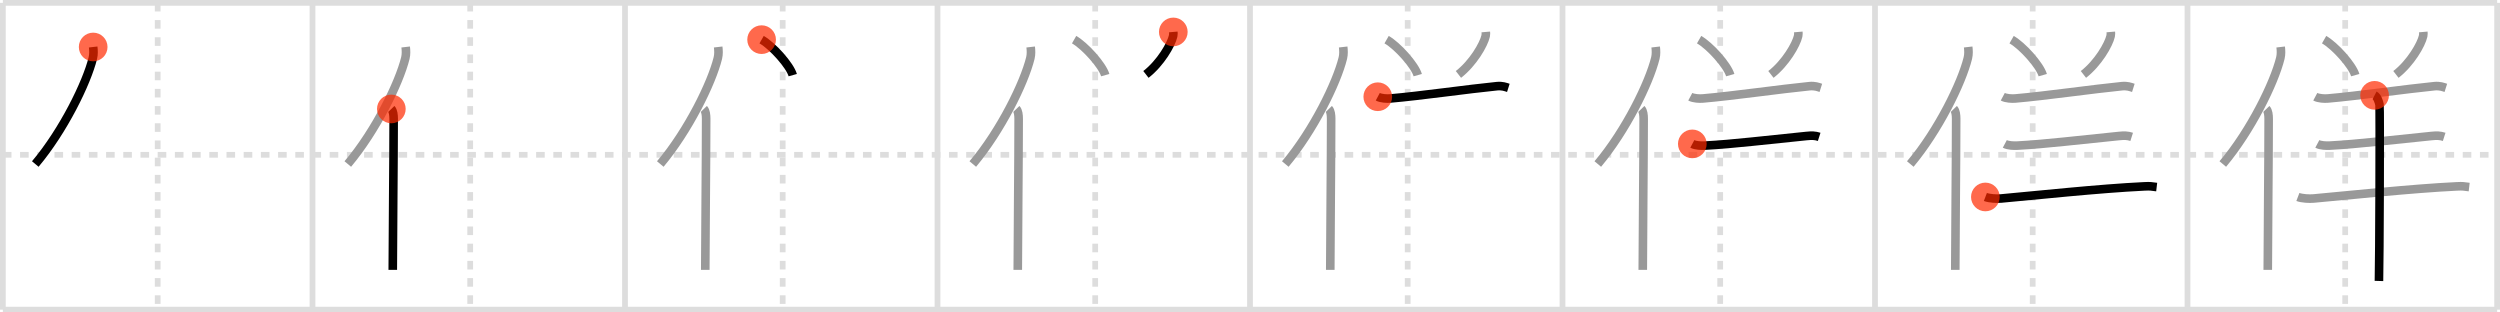 <svg width="872px" height="109px" viewBox="0 0 872 109" xmlns="http://www.w3.org/2000/svg" xmlns:xlink="http://www.w3.org/1999/xlink" xml:space="preserve" version="1.1"  baseProfile="full">
<line x1="1" y1="1" x2="871" y2="1" style="stroke:#ddd;stroke-width:2" />
<line x1="1" y1="1" x2="1" y2="108" style="stroke:#ddd;stroke-width:2" />
<line x1="1" y1="108" x2="871" y2="108" style="stroke:#ddd;stroke-width:2" />
<line x1="871" y1="1" x2="871" y2="108" style="stroke:#ddd;stroke-width:2" />
<line x1="109" y1="1" x2="109" y2="108" style="stroke:#ddd;stroke-width:2" />
<line x1="218" y1="1" x2="218" y2="108" style="stroke:#ddd;stroke-width:2" />
<line x1="327" y1="1" x2="327" y2="108" style="stroke:#ddd;stroke-width:2" />
<line x1="436" y1="1" x2="436" y2="108" style="stroke:#ddd;stroke-width:2" />
<line x1="545" y1="1" x2="545" y2="108" style="stroke:#ddd;stroke-width:2" />
<line x1="654" y1="1" x2="654" y2="108" style="stroke:#ddd;stroke-width:2" />
<line x1="763" y1="1" x2="763" y2="108" style="stroke:#ddd;stroke-width:2" />
<line x1="1" y1="54" x2="871" y2="54" style="stroke:#ddd;stroke-width:2;stroke-dasharray:3 3" />
<line x1="55" y1="1" x2="55" y2="108" style="stroke:#ddd;stroke-width:2;stroke-dasharray:3 3" />
<line x1="164" y1="1" x2="164" y2="108" style="stroke:#ddd;stroke-width:2;stroke-dasharray:3 3" />
<line x1="273" y1="1" x2="273" y2="108" style="stroke:#ddd;stroke-width:2;stroke-dasharray:3 3" />
<line x1="382" y1="1" x2="382" y2="108" style="stroke:#ddd;stroke-width:2;stroke-dasharray:3 3" />
<line x1="491" y1="1" x2="491" y2="108" style="stroke:#ddd;stroke-width:2;stroke-dasharray:3 3" />
<line x1="600" y1="1" x2="600" y2="108" style="stroke:#ddd;stroke-width:2;stroke-dasharray:3 3" />
<line x1="709" y1="1" x2="709" y2="108" style="stroke:#ddd;stroke-width:2;stroke-dasharray:3 3" />
<line x1="818" y1="1" x2="818" y2="108" style="stroke:#ddd;stroke-width:2;stroke-dasharray:3 3" />
<path d="M32.5,16.39c0.13,1.11,0.22,2.5-0.11,3.86c-2.11,8.62-10.26,25.28-20.08,36.96" style="fill:none;stroke:black;stroke-width:3" />
<circle cx="32.5" cy="16.39" r="5" stroke-width="0" fill="#FF2A00" opacity="0.7" />
<path d="M141.5,16.39c0.13,1.11,0.22,2.5-0.11,3.86c-2.11,8.62-10.26,25.28-20.08,36.96" style="fill:none;stroke:#999;stroke-width:3" />
<path d="M136.5,38c0.64,0.66,0.81,2.12,0.81,3.48c0,14.02-0.31,43.23-0.31,52.65" style="fill:none;stroke:black;stroke-width:3" />
<circle cx="136.5" cy="38.0" r="5" stroke-width="0" fill="#FF2A00" opacity="0.7" />
<path d="M250.5,16.39c0.13,1.11,0.22,2.5-0.11,3.86c-2.11,8.62-10.26,25.28-20.08,36.96" style="fill:none;stroke:#999;stroke-width:3" />
<path d="M245.5,38c0.64,0.66,0.81,2.12,0.81,3.48c0,14.02-0.31,43.23-0.31,52.65" style="fill:none;stroke:#999;stroke-width:3" />
<path d="M265.65,13.83c3.83,2.19,9.9,8.98,10.86,12.38" style="fill:none;stroke:black;stroke-width:3" />
<circle cx="265.65" cy="13.83" r="5" stroke-width="0" fill="#FF2A00" opacity="0.7" />
<path d="M359.5,16.39c0.13,1.11,0.22,2.5-0.11,3.86c-2.11,8.62-10.26,25.28-20.08,36.96" style="fill:none;stroke:#999;stroke-width:3" />
<path d="M354.5,38c0.64,0.66,0.81,2.12,0.81,3.48c0,14.02-0.31,43.23-0.31,52.65" style="fill:none;stroke:#999;stroke-width:3" />
<path d="M374.65,13.83c3.83,2.19,9.9,8.98,10.86,12.38" style="fill:none;stroke:#999;stroke-width:3" />
<path d="M409.25,11.14c0.03,0.35,0.06,0.9-0.05,1.4c-0.65,2.96-4.39,9.45-9.5,13.42" style="fill:none;stroke:black;stroke-width:3" />
<circle cx="409.25" cy="11.14" r="5" stroke-width="0" fill="#FF2A00" opacity="0.7" />
<path d="M468.5,16.39c0.13,1.11,0.22,2.5-0.11,3.86c-2.11,8.62-10.26,25.28-20.08,36.96" style="fill:none;stroke:#999;stroke-width:3" />
<path d="M463.5,38c0.64,0.66,0.81,2.12,0.81,3.48c0,14.02-0.31,43.23-0.31,52.65" style="fill:none;stroke:#999;stroke-width:3" />
<path d="M483.65,13.83c3.83,2.19,9.9,8.98,10.86,12.38" style="fill:none;stroke:#999;stroke-width:3" />
<path d="M518.25,11.14c0.03,0.35,0.06,0.9-0.05,1.4c-0.65,2.96-4.39,9.45-9.5,13.42" style="fill:none;stroke:#999;stroke-width:3" />
<path d="M480.57,33.74c1.14,0.61,3.2,0.71,4.36,0.61C495.0,33.5,512.5,31,522.13,30.06c1.89-0.19,3.03,0.29,3.98,0.59" style="fill:none;stroke:black;stroke-width:3" />
<circle cx="480.57" cy="33.74" r="5" stroke-width="0" fill="#FF2A00" opacity="0.7" />
<path d="M577.5,16.39c0.13,1.11,0.22,2.5-0.11,3.86c-2.11,8.62-10.26,25.28-20.08,36.96" style="fill:none;stroke:#999;stroke-width:3" />
<path d="M572.5,38c0.64,0.66,0.81,2.12,0.81,3.48c0,14.02-0.31,43.23-0.31,52.65" style="fill:none;stroke:#999;stroke-width:3" />
<path d="M592.65,13.83c3.83,2.19,9.9,8.98,10.86,12.38" style="fill:none;stroke:#999;stroke-width:3" />
<path d="M627.25,11.14c0.03,0.35,0.06,0.9-0.05,1.4c-0.65,2.96-4.39,9.45-9.5,13.42" style="fill:none;stroke:#999;stroke-width:3" />
<path d="M589.57,33.74c1.14,0.61,3.2,0.71,4.36,0.61C604.0,33.5,621.5,31,631.13,30.06c1.89-0.19,3.03,0.29,3.98,0.59" style="fill:none;stroke:#999;stroke-width:3" />
<path d="M590.28,50.19c1.13,0.6,3.17,0.66,4.32,0.6c10.15-0.54,21.6-1.98,35.48-3.35c1.87-0.18,2.92-0.19,4.45,0.3" style="fill:none;stroke:black;stroke-width:3" />
<circle cx="590.28" cy="50.19" r="5" stroke-width="0" fill="#FF2A00" opacity="0.7" />
<path d="M686.5,16.39c0.13,1.11,0.22,2.5-0.11,3.86c-2.11,8.62-10.26,25.28-20.08,36.96" style="fill:none;stroke:#999;stroke-width:3" />
<path d="M681.5,38c0.64,0.66,0.81,2.12,0.81,3.48c0,14.02-0.31,43.23-0.31,52.65" style="fill:none;stroke:#999;stroke-width:3" />
<path d="M701.65,13.83c3.83,2.19,9.9,8.98,10.86,12.38" style="fill:none;stroke:#999;stroke-width:3" />
<path d="M736.25,11.14c0.03,0.35,0.06,0.9-0.05,1.4c-0.65,2.96-4.39,9.45-9.5,13.42" style="fill:none;stroke:#999;stroke-width:3" />
<path d="M698.57,33.74c1.14,0.61,3.2,0.71,4.36,0.61C713.0,33.5,730.5,31,740.13,30.06c1.89-0.19,3.03,0.29,3.98,0.59" style="fill:none;stroke:#999;stroke-width:3" />
<path d="M699.28,50.19c1.13,0.6,3.17,0.66,4.32,0.6c10.15-0.54,21.6-1.98,35.48-3.35c1.87-0.18,2.92-0.19,4.45,0.3" style="fill:none;stroke:#999;stroke-width:3" />
<path d="M692.5,68.7c1.42,0.54,4.01,0.67,5.44,0.54c11.16-0.99,34.32-3.49,49.96-4.23c2.36-0.11,2.2-0.01,4.35,0.24" style="fill:none;stroke:black;stroke-width:3" />
<circle cx="692.5" cy="68.7" r="5" stroke-width="0" fill="#FF2A00" opacity="0.7" />
<path d="M795.5,16.39c0.13,1.11,0.22,2.5-0.11,3.86c-2.11,8.62-10.26,25.28-20.08,36.96" style="fill:none;stroke:#999;stroke-width:3" />
<path d="M790.5,38c0.64,0.66,0.81,2.12,0.81,3.48c0,14.02-0.31,43.23-0.31,52.65" style="fill:none;stroke:#999;stroke-width:3" />
<path d="M810.65,13.83c3.83,2.19,9.9,8.98,10.86,12.38" style="fill:none;stroke:#999;stroke-width:3" />
<path d="M845.25,11.14c0.03,0.35,0.06,0.9-0.05,1.4c-0.65,2.96-4.39,9.45-9.5,13.42" style="fill:none;stroke:#999;stroke-width:3" />
<path d="M807.57,33.74c1.14,0.61,3.2,0.71,4.36,0.61C822.0,33.5,839.5,31,849.13,30.06c1.89-0.19,3.03,0.29,3.98,0.59" style="fill:none;stroke:#999;stroke-width:3" />
<path d="M808.28,50.19c1.13,0.6,3.17,0.66,4.32,0.6c10.15-0.54,21.6-1.98,35.48-3.35c1.87-0.18,2.92-0.19,4.45,0.3" style="fill:none;stroke:#999;stroke-width:3" />
<path d="M801.5,68.7c1.42,0.54,4.01,0.67,5.44,0.54c11.16-0.99,34.32-3.49,49.96-4.23c2.36-0.11,2.2-0.01,4.35,0.24" style="fill:none;stroke:#999;stroke-width:3" />
<path d="M828.26,33.25c0.95,0.5,1.52,2.25,1.71,3.25c0.19,1,0,55.25-0.19,61.5" style="fill:none;stroke:black;stroke-width:3" />
<circle cx="828.26" cy="33.25" r="5" stroke-width="0" fill="#FF2A00" opacity="0.7" />
</svg>
